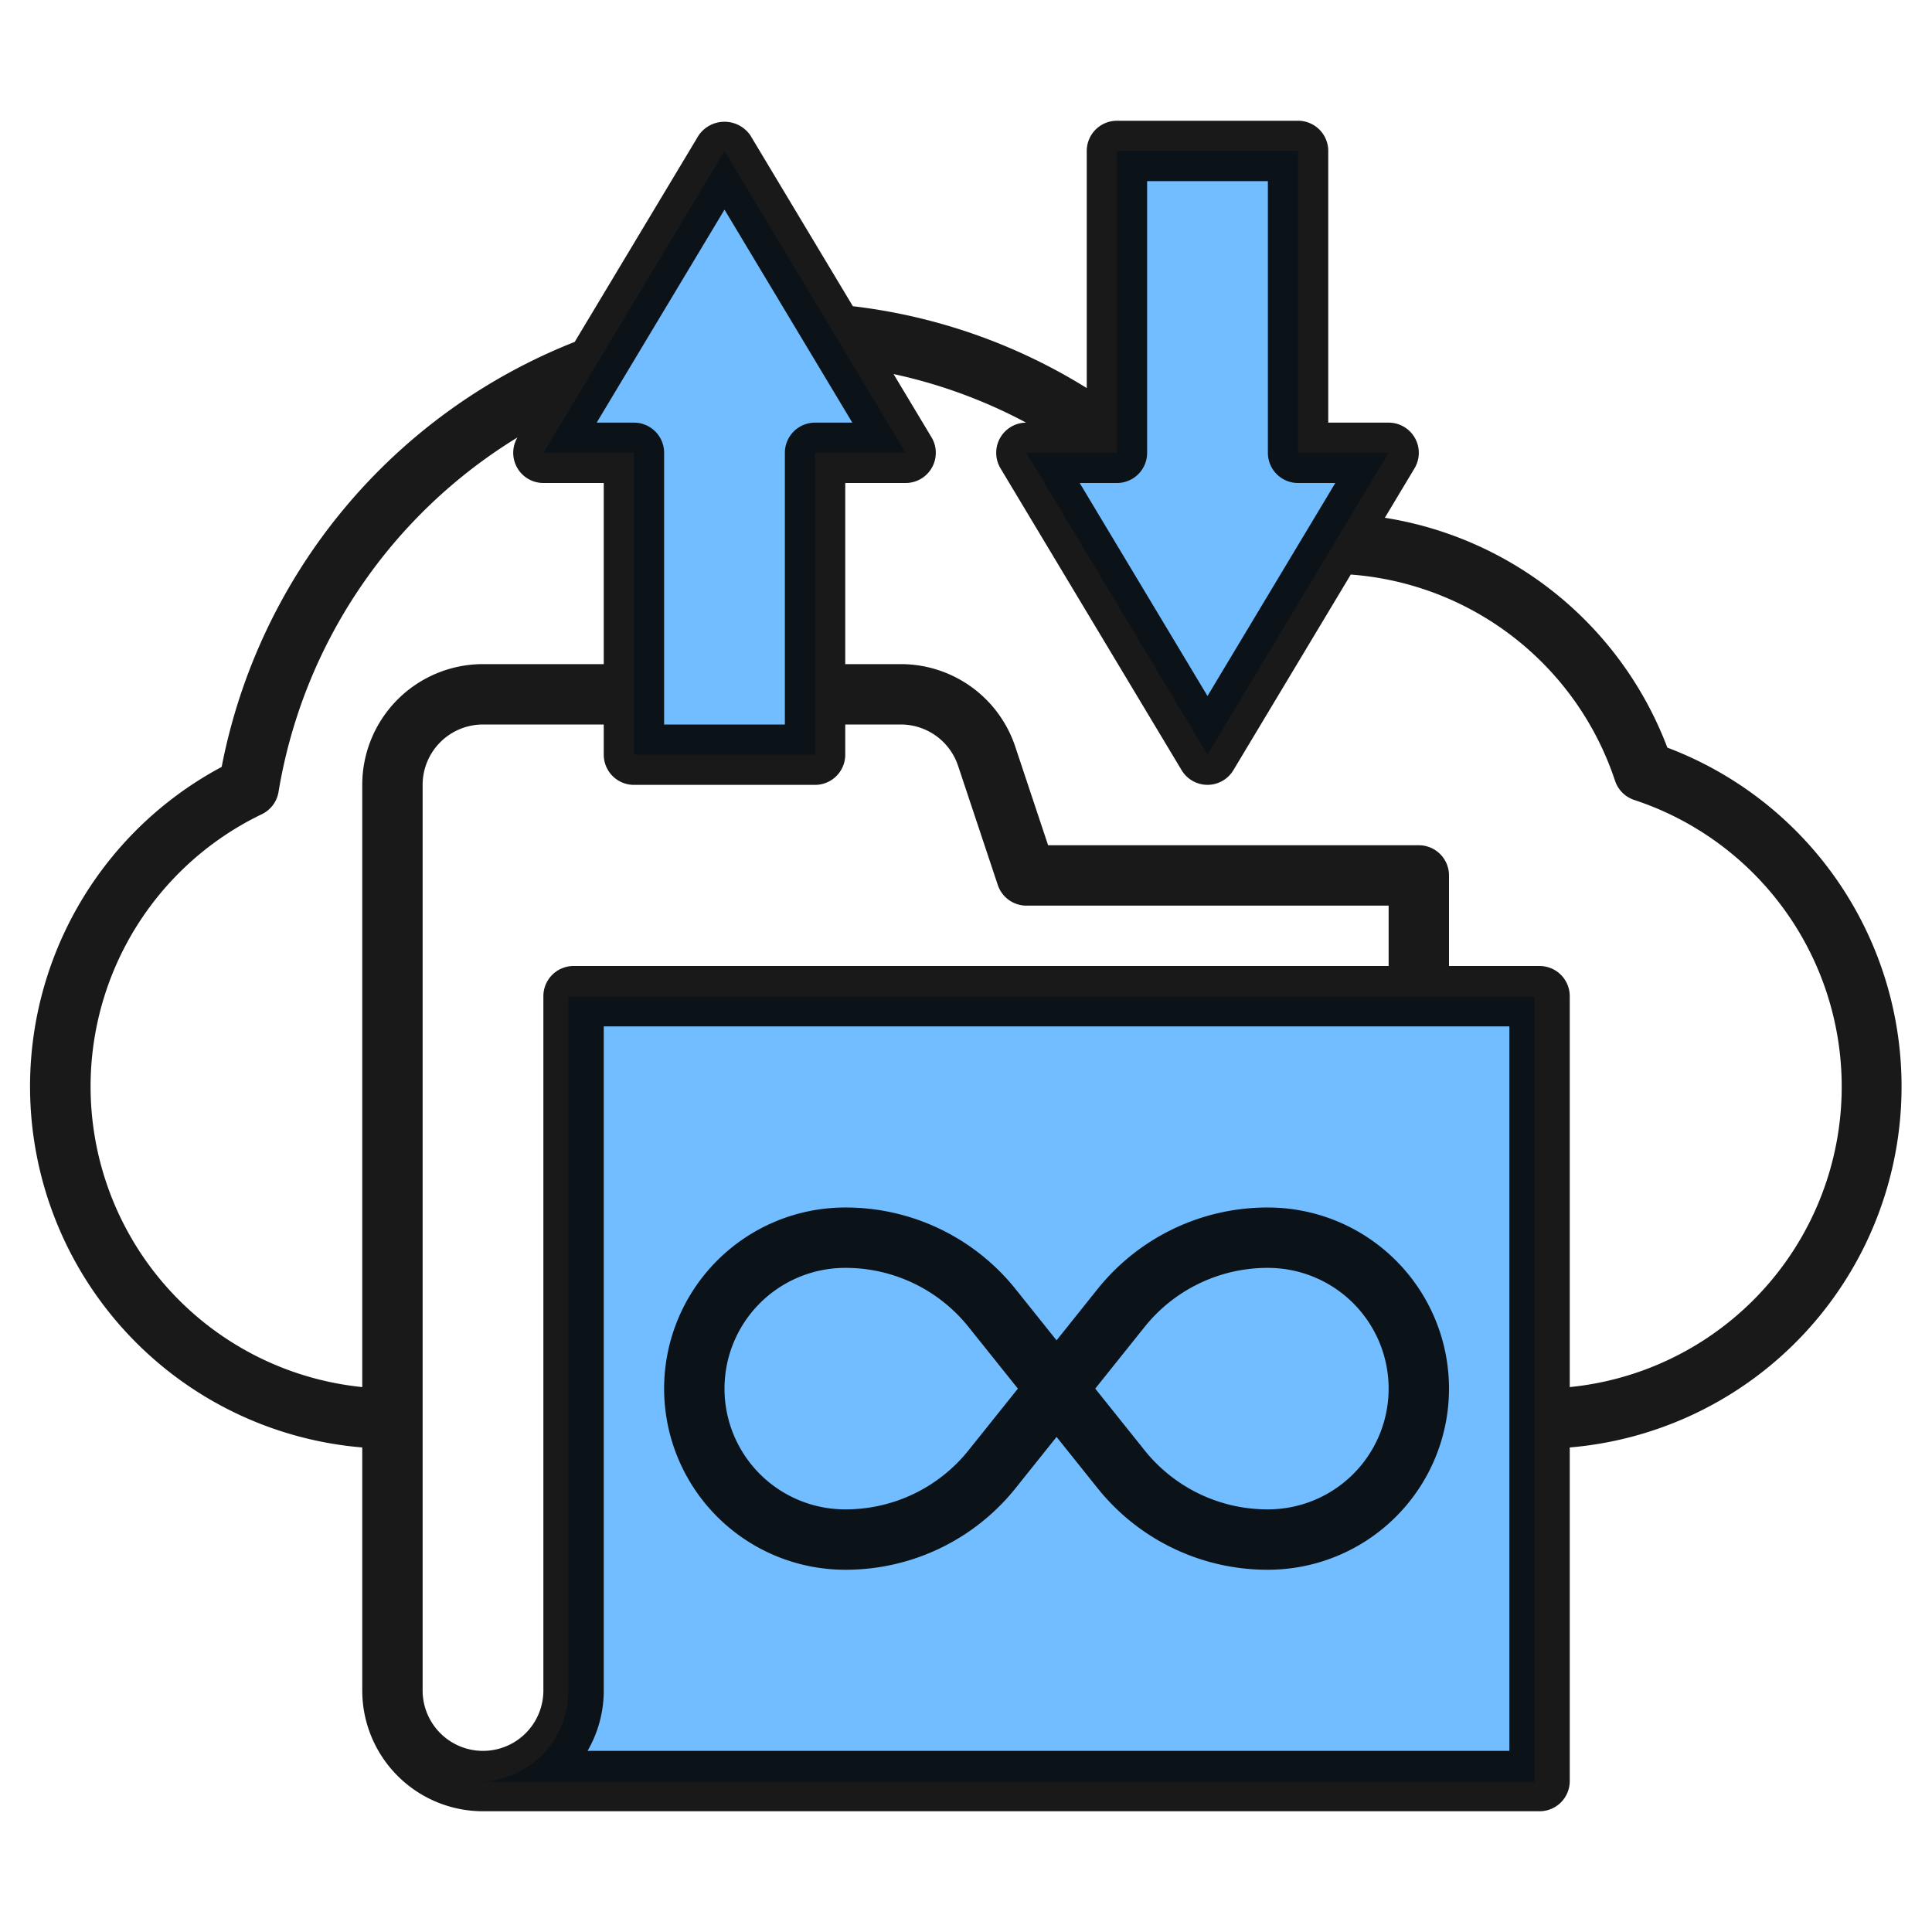 <?xml version="1.0" encoding="UTF-8" standalone="no"?>
<svg
   id="Layer_3"
   height="512"
   viewBox="0 0 64 64"
   width="512"
   data-name="Layer 3"
   version="1.1"
   xmlns="http://www.w3.org/2000/svg"
   xmlns:svg="http://www.w3.org/2000/svg">
  <defs
     id="defs10475" />
  <g
     fill="#f4b2b0"
     id="g10466">
    <path
       d="m 15.827,59.024 h 35 v -26 h -32 v 23 a 3,3 0 0 1 -3,3 z"
       id="path10460"
       style="fill:#1391ff;fill-opacity:1;opacity:0.6" />
    <path
       d="m 24,5 -6,10 h 3 v 10 h 6 V 15 h 3 z"
       id="path10462"
       style="fill:#1391ff;fill-opacity:1;opacity:0.6" />
    <path
       d="M 40,25 46,15 H 43 V 5 h -6 v 10 h -3 z"
       id="path10464"
       style="fill:#1391ff;fill-opacity:1;opacity:0.6" />
  </g>
  <path
     d="m55.233 24.766a12.013 12.013 0 0 0 -9.358-7.614l.982-1.637a1 1 0 0 0 -.857-1.515h-2v-9a1 1 0 0 0 -1-1h-6a1 1 0 0 0 -1 1v7.855a18.838 18.838 0 0 0 -7.748-2.711l-3.395-5.659a1.039 1.039 0 0 0 -1.714 0l-4.105 6.841a19.02 19.02 0 0 0 -11.695 14.079 12 12 0 0 0 4.657 22.544v8.051a4 4 0 0 0 4 4h35a1 1 0 0 0 1-1v-11.051a12 12 0 0 0 3.233-23.183zm-17.233-9.766v-9h4v9a1 1 0 0 0 1 1h1.234l-4.234 7.056-4.234-7.056h1.234a1 1 0 0 0 1-1zm-14-8.056 4.234 7.056h-1.234a1 1 0 0 0 -1 1v9h-4v-9a1 1 0 0 0 -1-1h-1.234zm-12 19.056v19.949a10.008 10.008 0 0 1 -3.325-18.978 1 1 0 0 0 .552-.74 17.023 17.023 0 0 1 7.913-11.739 1 1 0 0 0 .86 1.508h2v6h-4a4 4 0 0 0 -4 4zm6 7v23a2 2 0 0 1 -4 0v-30a2 2 0 0 1 2-2h4v1a1 1 0 0 0 1 1h6a1 1 0 0 0 1-1v-1h1.837a2 2 0 0 1 1.9 1.367l1.316 3.949a1 1 0 0 0 .947.684h12v2h-27a1 1 0 0 0 -1 1zm32 25h-30.537a3.97 3.97 0 0 0 .537-2v-22h30zm2-12.051v-12.949a1 1 0 0 0 -1-1h-3v-3a1 1 0 0 0 -1-1h-12.28l-1.088-3.265a3.994 3.994 0 0 0 -3.795-2.735h-1.837v-6h2a1 1 0 0 0 .857-1.515l-1.257-2.094a16.814 16.814 0 0 1 4.39 1.609 1 1 0 0 0 -.847 1.514l6 10a1 1 0 0 0 1.714 0l3.889-6.481a10.007 10.007 0 0 1 8.754 6.83 1 1 0 0 0 .637.637 10 10 0 0 1 -2.137 19.449z"
     fill="#b3404a"
     id="path10468"
     style="fill:#000000;fill-opacity:1;opacity:0.9" />
  <path
     d="m28 52a7.206 7.206 0 0 0 5.655-2.718l1.345-1.682 1.345 1.681a7.206 7.206 0 0 0 5.655 2.719 6 6 0 0 0 0-12 7.206 7.206 0 0 0 -5.655 2.718l-1.345 1.682-1.345-1.681a7.206 7.206 0 0 0 -5.655-2.719 6 6 0 0 0 0 12zm9.907-8.032a5.214 5.214 0 0 1 4.093-1.968 4 4 0 0 1 0 8 5.214 5.214 0 0 1 -4.093-1.968l-1.626-2.032zm-9.907-1.968a5.214 5.214 0 0 1 4.093 1.968l1.626 2.032-1.626 2.032a5.214 5.214 0 0 1 -4.093 1.968 4 4 0 0 1 0-8z"
     fill="#b3404a"
     id="path10470"
     style="fill:#000000;fill-opacity:1;opacity:0.9" />
</svg>
